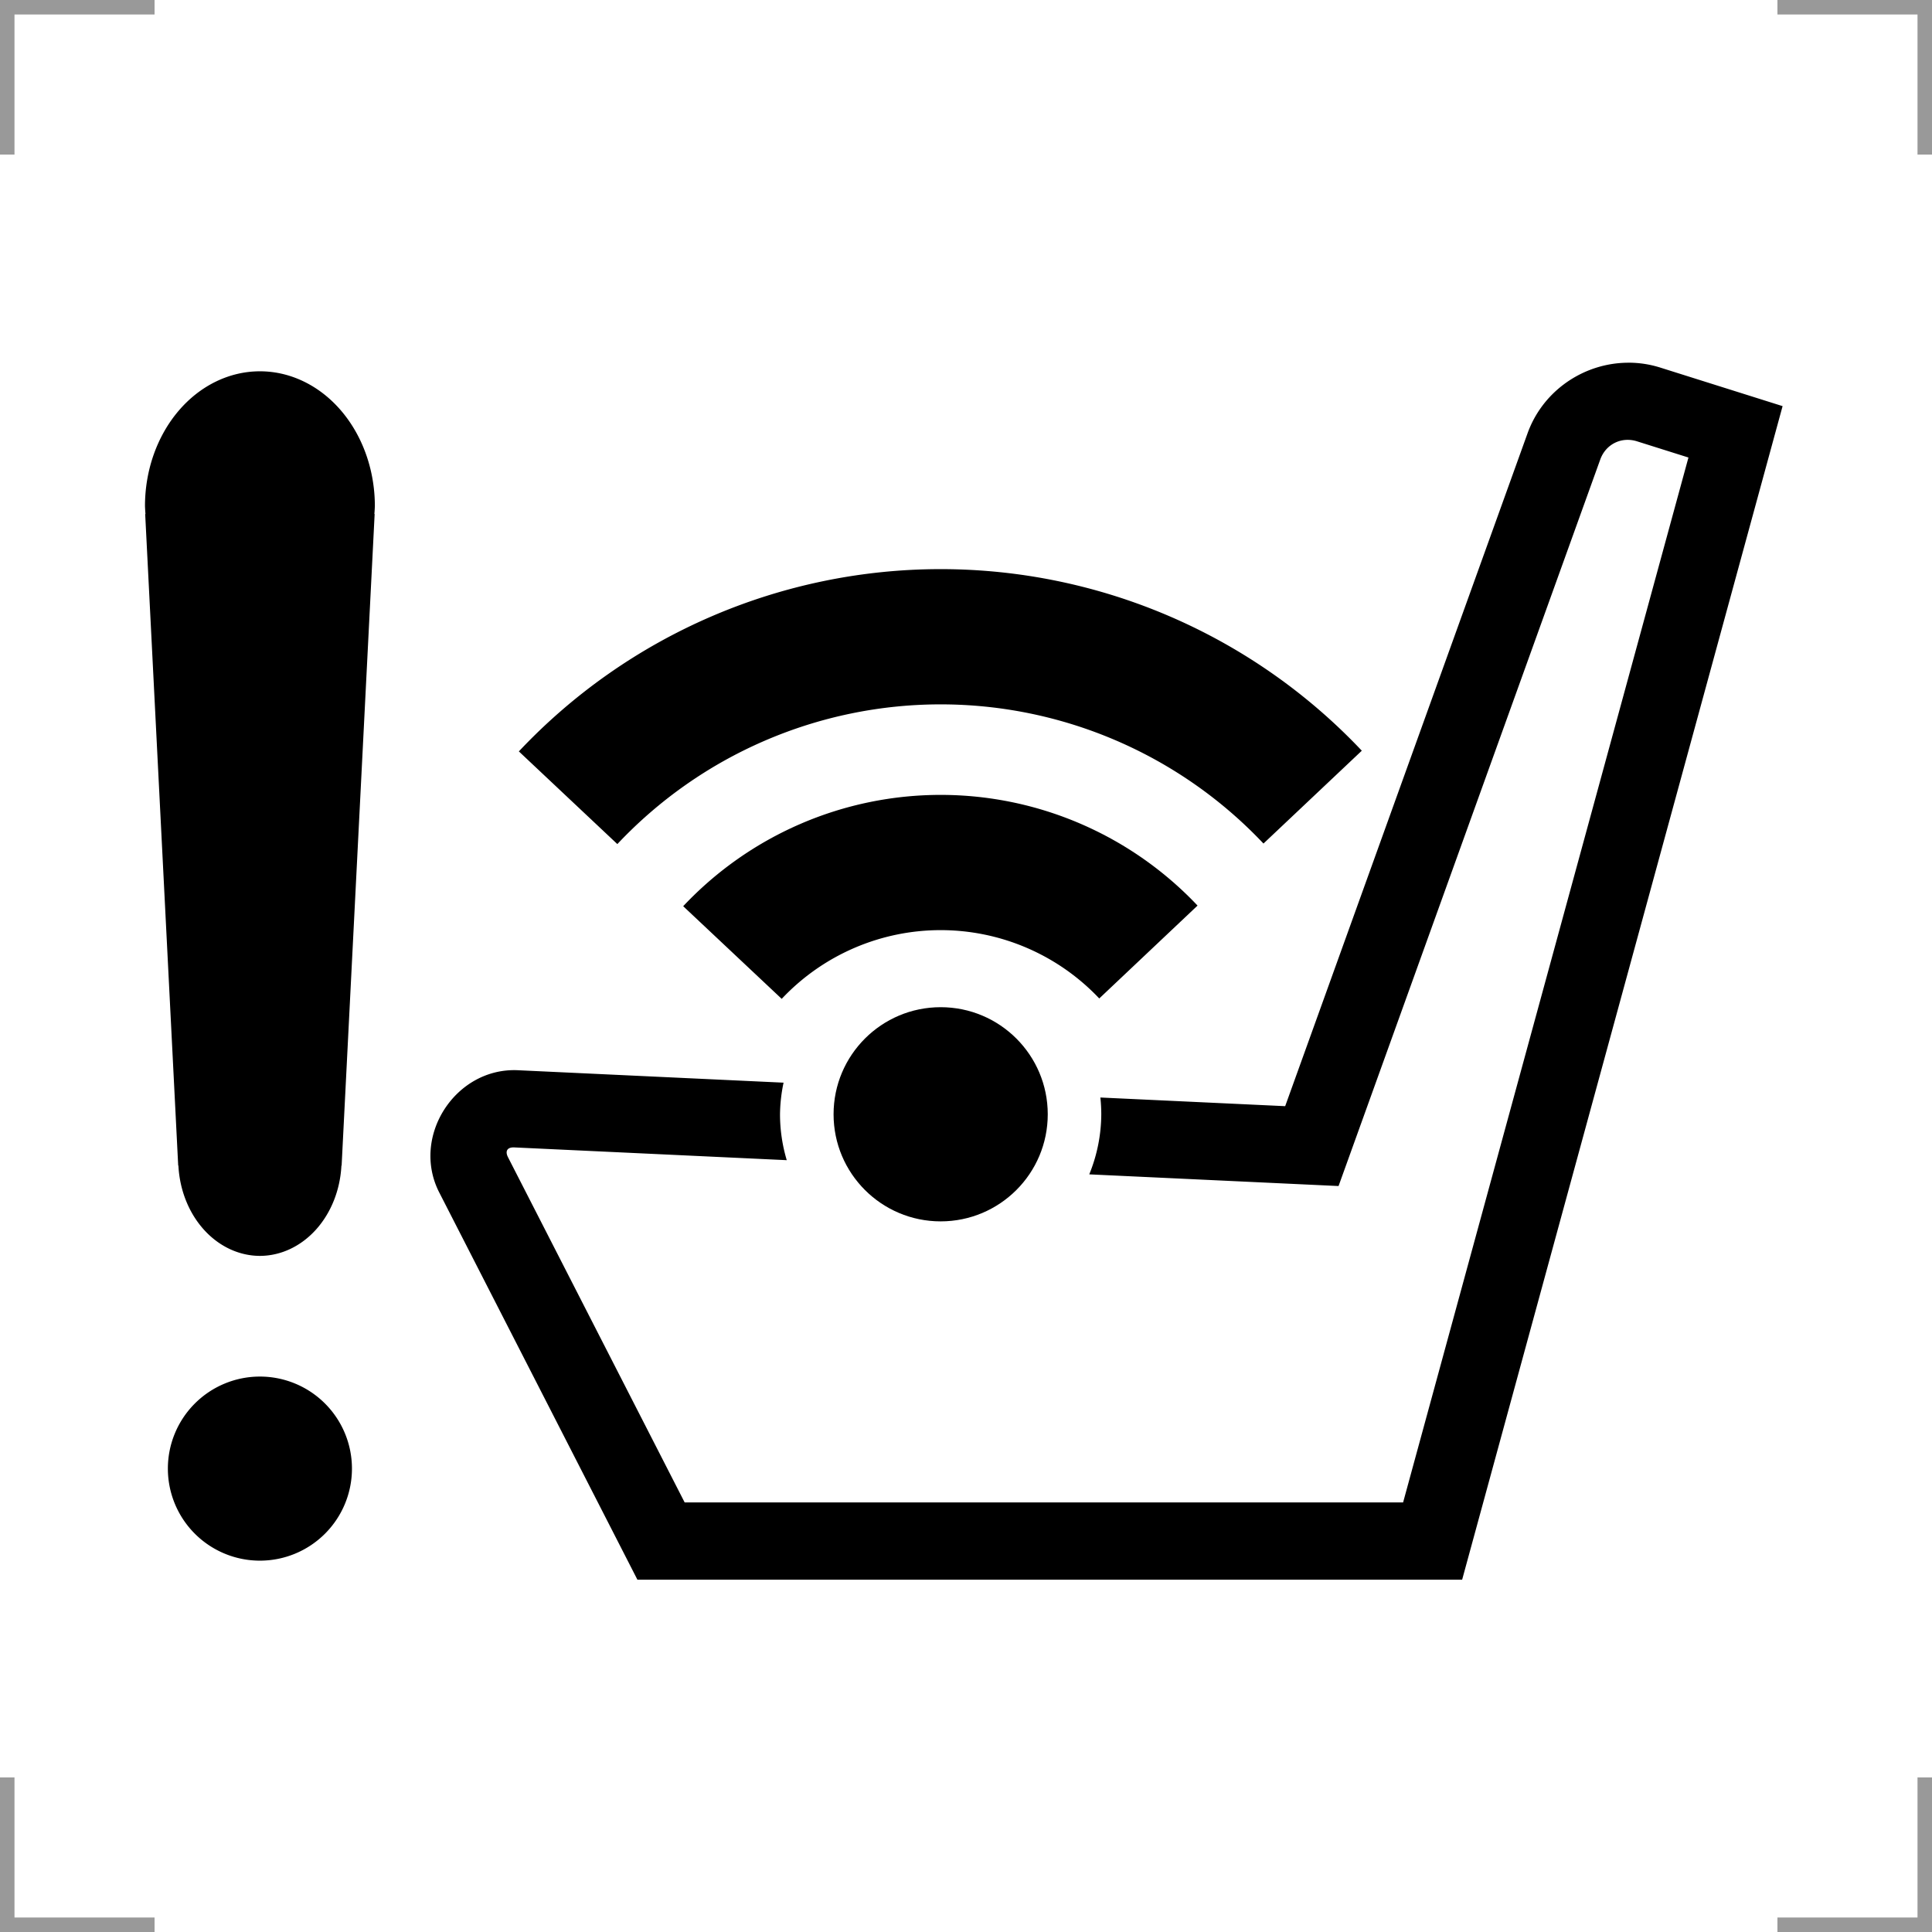 <?xml version="1.0" encoding="UTF-8"?>
<svg width="200" height="200" version="1.1" xmlns="http://www.w3.org/2000/svg">
 <g fill="none" stroke="#999" stroke-width="3">
  <path d="m0 16v-16h16"/>
  <path d="m200 16v-16h-16"/>
  <path d="m0 184v16h16"/>
  <path d="m200 184v16h-16"/>
 </g>
 <circle cx="97.377" cy="115.35" r="11.086"/>
 <path d="m75.823 98.606a29.588 29.588 0 0 1 21.554-9.319 29.588 29.588 0 0 1 21.505 9.266" fill="none" stroke="#000" stroke-width="14"/>
 <path d="m58.81 82.582a52.958 52.958 0 0 1 38.567-16.666 52.958 52.958 0 0 1 38.507 16.602" fill="none" stroke="#000" stroke-width="14"/>
 <path d="m168.68 37.549c-0.353-0.003-0.704 0.011-1.053 0.041-4.185 0.364-7.998 3.107-9.496 7.266l-25.09 69.654-19.131-0.896a16.629 16.629 0 0 1 0.094 1.74 16.629 16.629 0 0 1-1.244 6.215l25.807 1.209 27.092-75.211c0.571-1.585 2.194-2.389 3.801-1.883l5.328 1.678-29.539 108.17h-74.373l-18.285-35.732c-0.332-0.649-0.072-1.054 0.656-1.02l28.197 1.32a16.629 16.629 0 0 1-0.697-4.748 16.629 16.629 0 0 1 0.367-3.275l-27.492-1.287c-6.485-0.304-11.11 6.875-8.152 12.654l20.516 40.088h85.373l33.174-121.49-12.668-3.992c-1.054-0.332-2.125-0.495-3.184-0.504z"/>
 <path d="m26.906 38.437a11.898 13.95 0 0 0-11.897 13.948 11.898 13.95 0 0 0 0.05 0.827h-0.03l3.418 67.451h0.022a8.474 9.935 0 0 0 8.437 9.346 8.474 9.935 0 0 0 8.437-9.346h0.022l3.418-67.451h-0.028a11.898 13.95 0 0 0 0.05-0.827 11.898 13.95 0 0 0-11.9-13.948z"/>
 <path d="m36.434 152.03a9.528 9.528 0 0 1-9.528 9.528 9.528 9.528 0 0 1-9.528-9.528 9.528 9.528 0 0 1 9.528-9.528 9.528 9.528 0 0 1 9.528 9.528z"/>
</svg>
